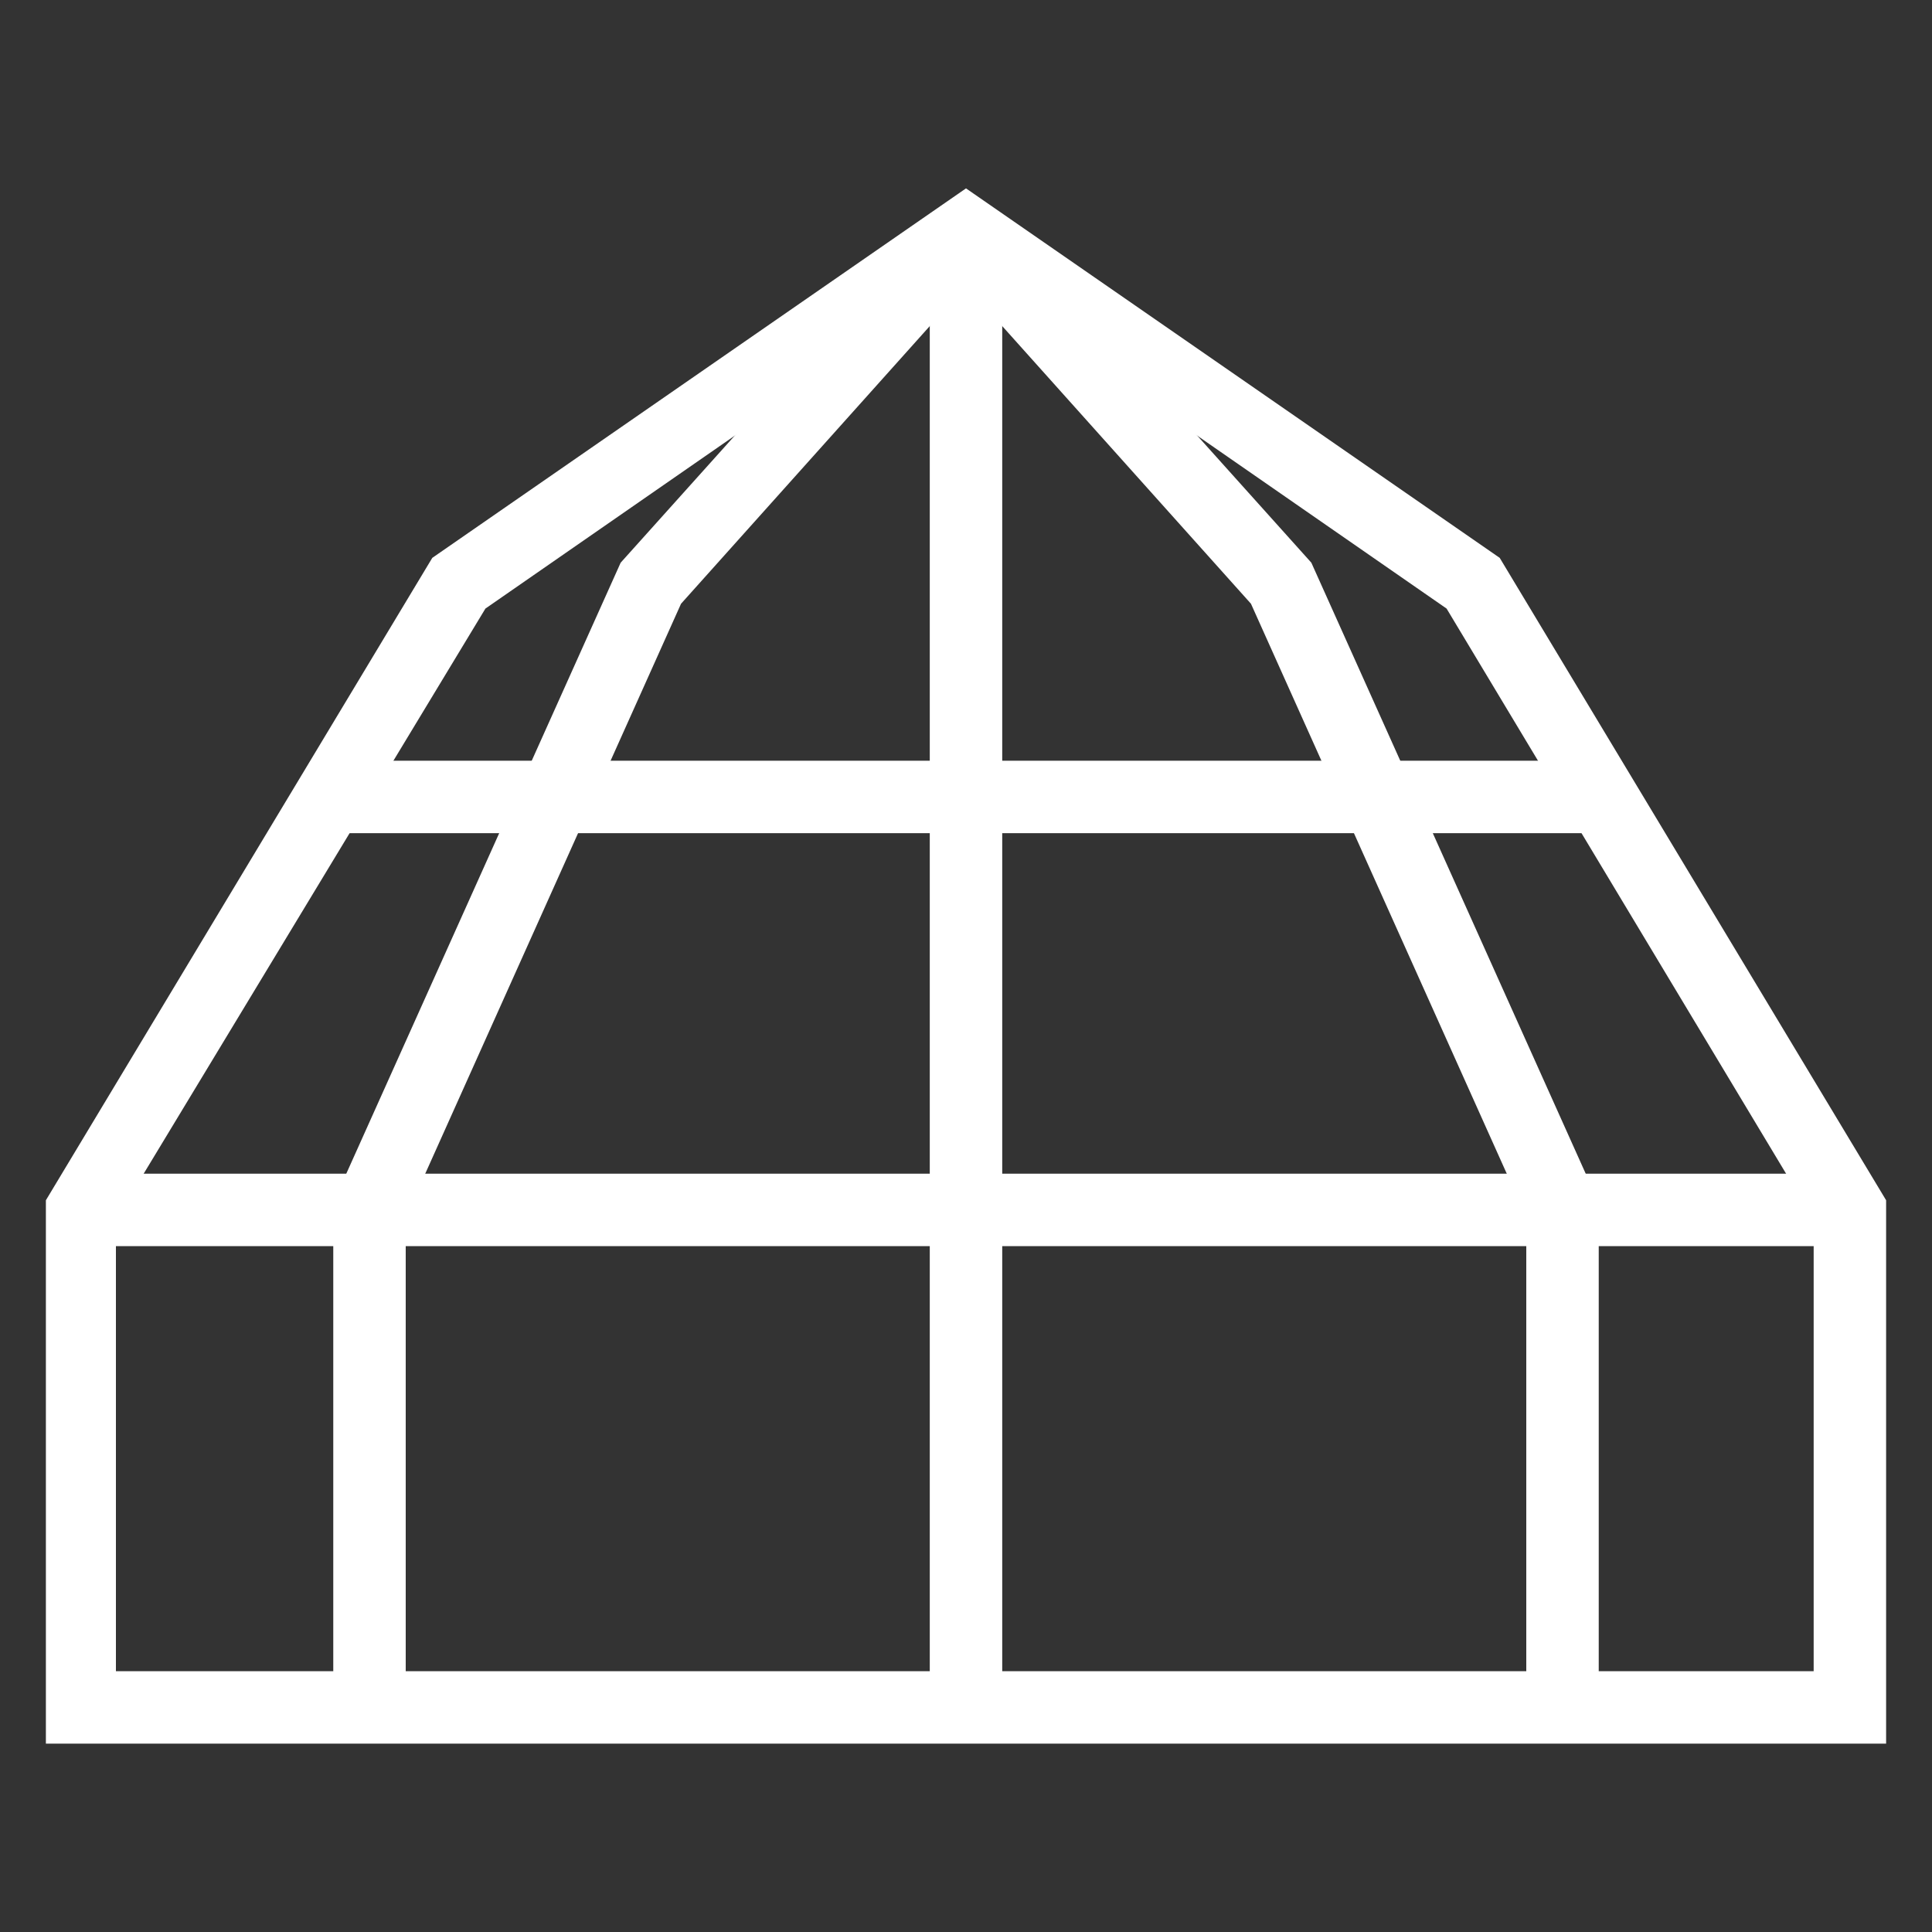 <?xml version="1.0" encoding="utf-8"?>
<!-- Generator: Adobe Illustrator 22.1.0, SVG Export Plug-In . SVG Version: 6.00 Build 0)  -->
<svg version="1.1" id="Layer_1" xmlns="http://www.w3.org/2000/svg" xmlns:xlink="http://www.w3.org/1999/xlink" x="0px" y="0px"
	 viewBox="0 0 80 80" style="enable-background:new 0 0 80 80;" xml:space="preserve">
<rect x="0" y="0" width="80" height="80" fill="#333333" stroke="none"/>
<style type="text/css">
	.st0{fill:#FFFFFF;}
</style>
<g>
	<g>
		<g>
			<g>
				<path class="st0" d="M78.1,72.2H1.9V49.7l16-26.6L40,7.8l22.1,15.3l16,26.6V72.2z M4.8,69.2h70.3V50.5L59.9,25.2L40,11.4
					L20.1,25.2L4.8,50.5V69.2z"/>
			</g>
			<g>
				<polygon class="st0" points="16.8,70.7 13.8,70.7 13.8,49.8 25.7,23.3 38.9,8.6 41.1,10.6 28.2,25 16.8,50.4 				"/>
			</g>
			<g>
				<polygon class="st0" points="66.2,70.7 63.2,70.7 63.2,50.4 51.8,25 38.9,10.6 41.1,8.6 54.3,23.3 66.2,49.8 				"/>
			</g>
			<g>
				<rect x="38.5" y="9.6" class="st0" width="3" height="61.1"/>
			</g>
			<g>
				<rect x="3.4" y="48.6" class="st0" width="73.3" height="3"/>
			</g>
		</g>
		<g>
			<rect x="14.4" y="31.5" class="st0" width="51.2" height="3"/>
		</g>
	</g>
</g>
</svg>
